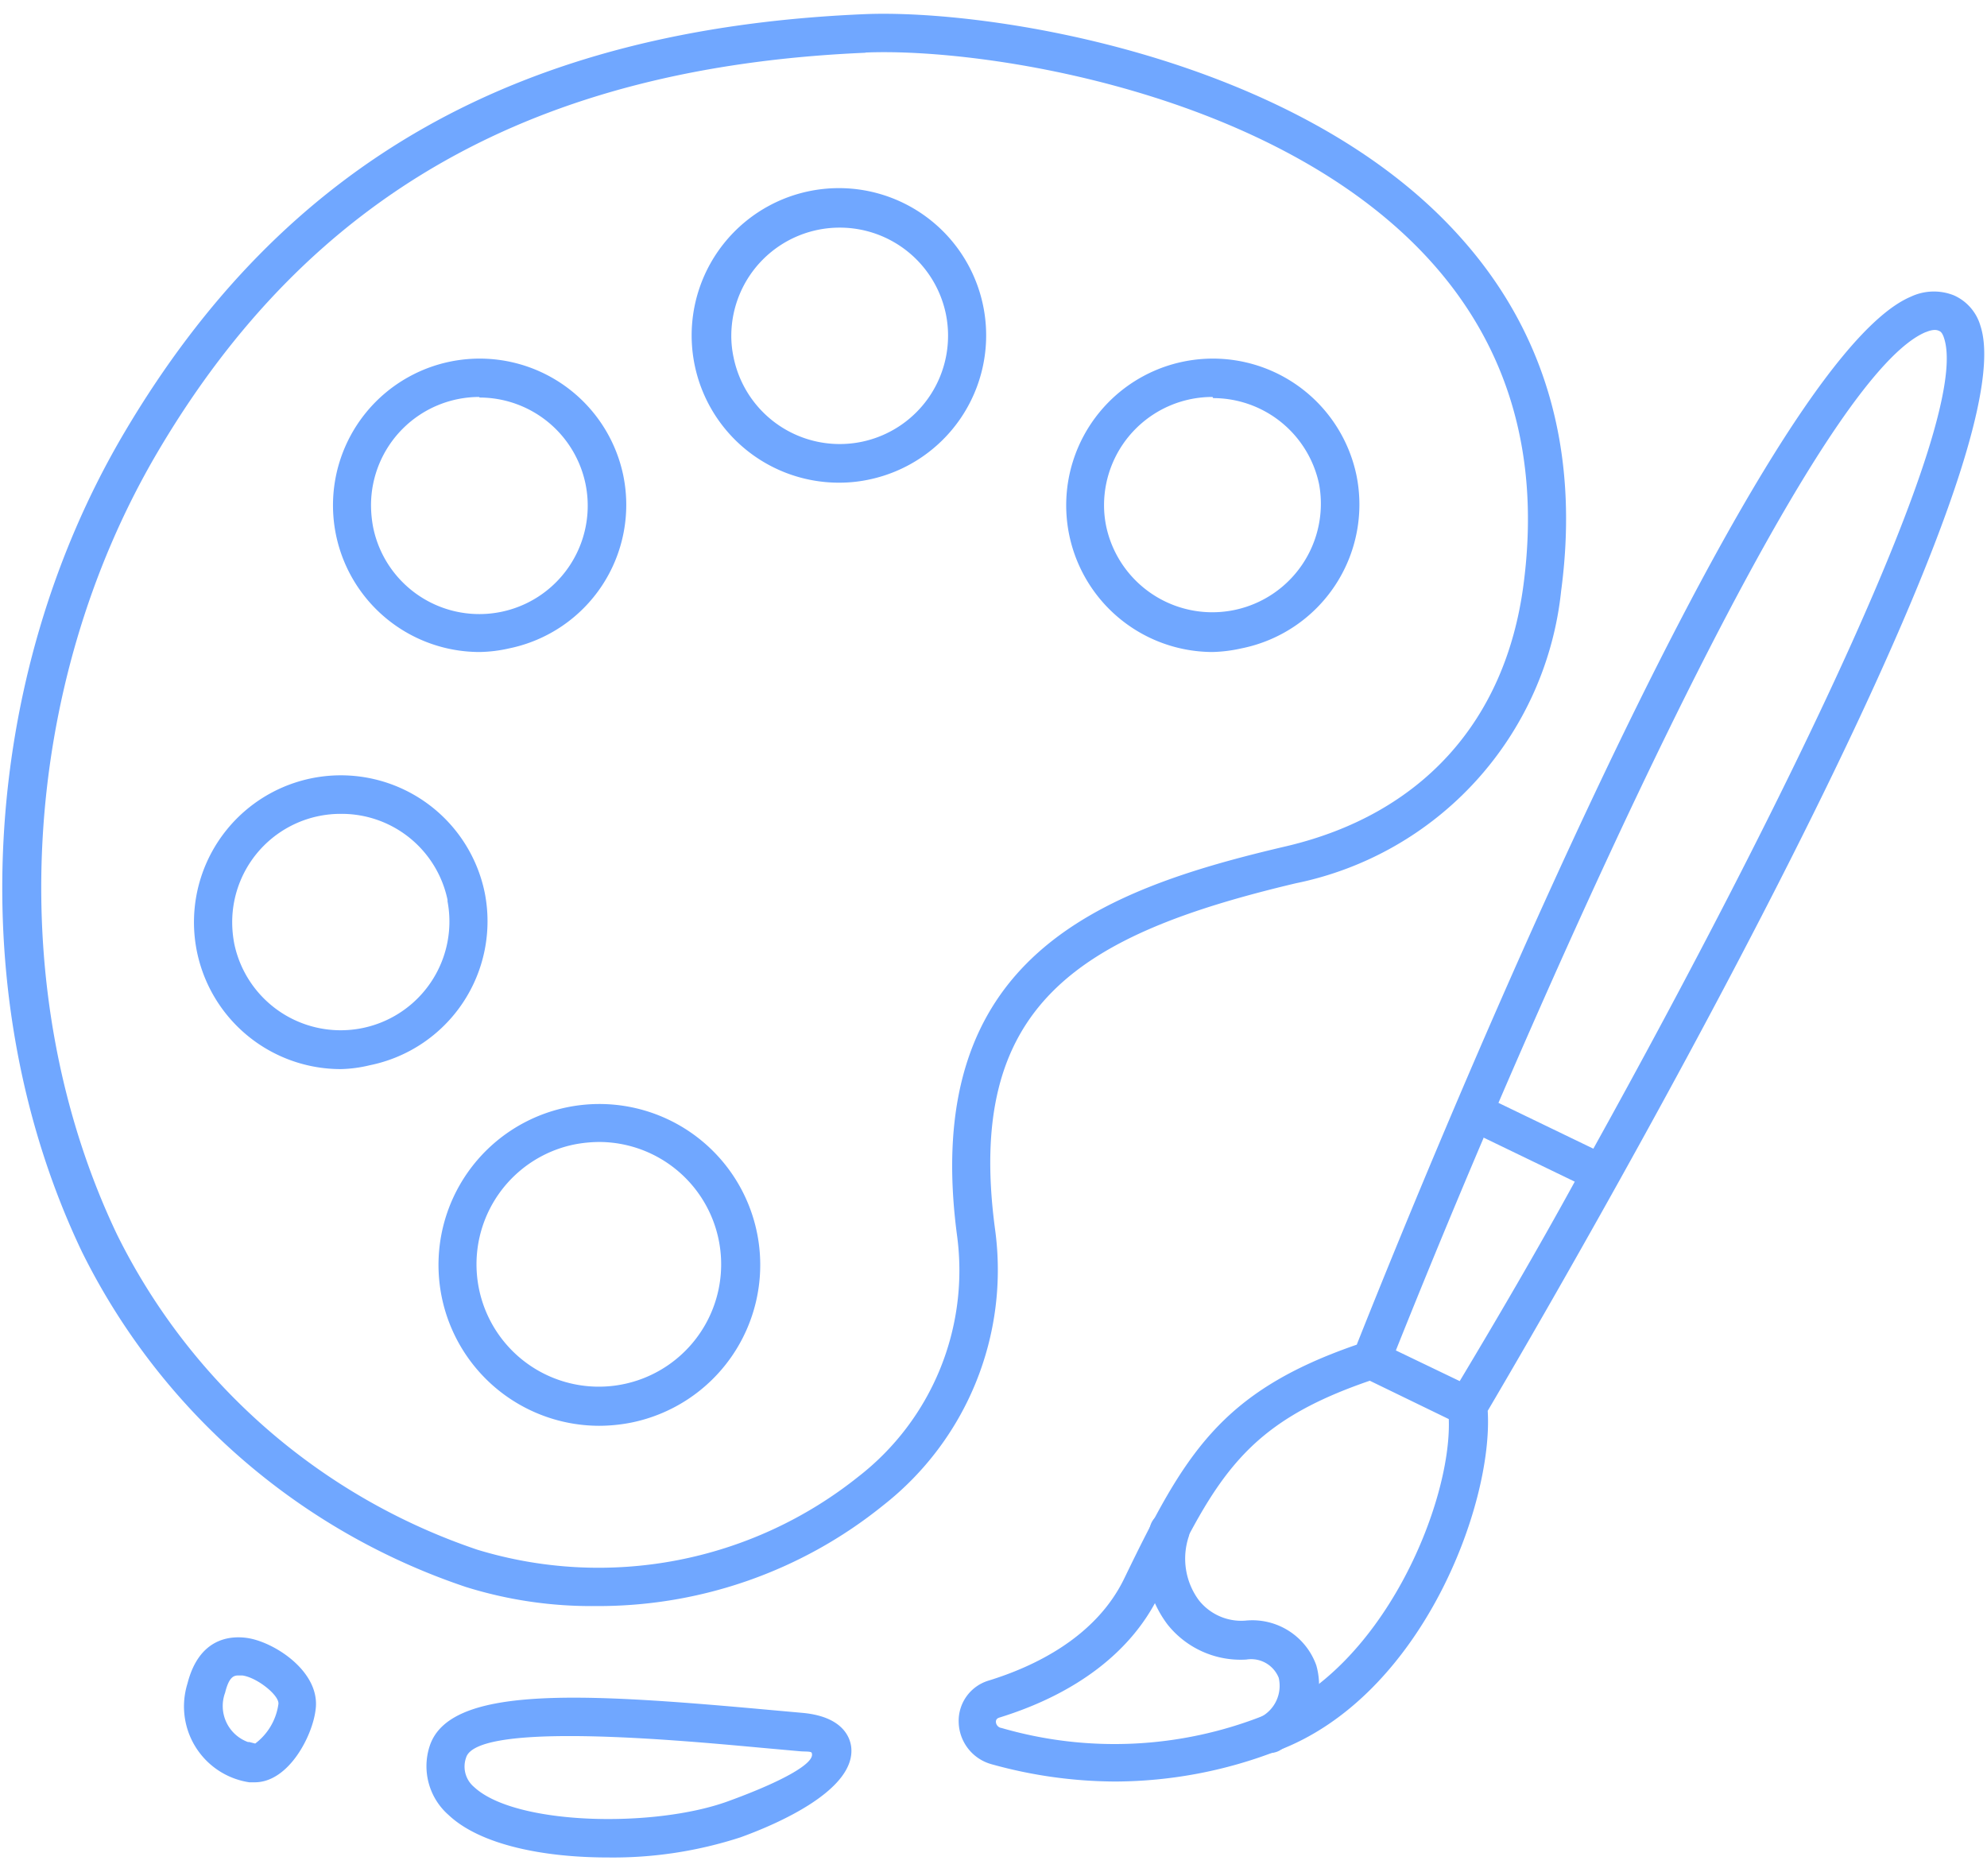 <svg id="Слой_1" data-name="Слой 1" xmlns="http://www.w3.org/2000/svg" viewBox="0 0 103.63 97.83"><defs><style>.cls-1{fill:#70a7ff;}</style></defs><title>4</title><path class="cls-1" d="M31.06,83.75a21.93,21.93,0,0,1-6.78-1,34.64,34.64,0,0,1-20-17.46C-2,52.15-1.1,35.39,6.49,22.55,14.83,8.44,27.09,1.51,45.05.74h0C51.48.46,67.52,2.89,76,12.19c4.58,5,6.4,11.28,5.42,18.62A17.41,17.41,0,0,1,67.58,46.06c-11.39,2.7-17.26,6.38-15.68,18.07A15.59,15.59,0,0,1,46.06,78.5,23.63,23.63,0,0,1,31.06,83.75Zm14.08-81c-17.23.74-29,7.37-36.93,20.84C1,35.85.13,51.87,6.11,64.39A32.61,32.61,0,0,0,24.89,80.81,21.7,21.7,0,0,0,44.77,77a13.61,13.61,0,0,0,5.14-12.6C48,49.91,57.34,46.4,67.12,44.12c7-1.66,11.38-6.48,12.33-13.58.9-6.72-.75-12.44-4.91-17-8-8.77-23.27-11.06-29.4-10.8Z"/><path class="cls-1" d="M43.8,25.17A7.68,7.68,0,1,1,45.36,25,7.45,7.45,0,0,1,43.8,25.17Zm0-13.3a5.65,5.65,0,0,0-5.66,5.64v0a5.35,5.35,0,0,0,.12,1.13,5.65,5.65,0,1,0,11.07-2.27h0A5.65,5.65,0,0,0,43.8,11.87Z"/><path class="cls-1" d="M63.24,34a7.65,7.65,0,1,1,7.51-9.19h0a7.65,7.65,0,0,1-6,9h0A7.7,7.7,0,0,1,63.24,34Zm0-13.3a5.65,5.65,0,0,0-5.66,5.64h0a5.45,5.45,0,0,0,.12,1.14,5.66,5.66,0,0,0,11.1-2.21h0a5.65,5.65,0,0,0-5.53-4.51Z"/><path class="cls-1" d="M25,34a7.65,7.65,0,1,1,7.51-9.19h0a7.64,7.64,0,0,1-5.95,9h0A7.4,7.4,0,0,1,25,34Zm0-13.3a5.65,5.65,0,0,0-5.65,5.65,6.29,6.29,0,0,0,.11,1.14,5.65,5.65,0,1,0,11.08-2.24h0A5.65,5.65,0,0,0,25,20.73Z"/><path class="cls-1" d="M17.77,55.75a7.66,7.66,0,1,1,7.51-9.2h0a7.66,7.66,0,0,1-6,9A7,7,0,0,1,17.77,55.75Zm0-13.31a5.65,5.65,0,0,0-5.66,5.66h0a6,6,0,0,0,.11,1.12A5.67,5.67,0,0,0,23.34,47v-.08h0a5.64,5.64,0,0,0-5.54-4.48Z"/><path class="cls-1" d="M31.25,74.35a8.39,8.39,0,1,1,1.69-.17A8.73,8.73,0,0,1,31.25,74.35Zm0-14.8a7.07,7.07,0,0,0-1.3.13,6.38,6.38,0,1,0,1.3-.13Z"/><path class="cls-1" d="M103.29,17a2.49,2.49,0,0,0-1.39-1.6,2.82,2.82,0,0,0-2.24.07C91.29,19,73.5,63.22,70.76,70.12c-7.13,2.46-9,5.74-12.13,12.2-1.48,3.05-4.67,4.58-7.08,5.32A2.19,2.19,0,0,0,50,89.82,2.33,2.33,0,0,0,51.72,92a24.26,24.26,0,0,0,6.45.9,23.56,23.56,0,0,0,8.42-1.59c7.54-2.8,11.3-12.84,11-17.74C81.13,67.56,105.93,25.05,103.29,17Zm-2.85.32c.43-.18.61-.1.68-.07s.17.07.27.38C102.84,22,92.92,42.19,83.1,59.9l-4.95-2.39C85.26,41,95.47,19.4,100.43,17.32Zm-23.07,42,4.76,2.3c-2,3.65-4.07,7.18-6,10.4l-3.33-1.6c1.2-3,2.76-6.82,4.57-11.07ZM65.89,89.47a21.15,21.15,0,0,1-13.65.64.34.34,0,0,1-.3-.32c0-.12.06-.19.2-.23,4-1.24,6.88-3.44,8.3-6.36,3-6.29,4.58-9,11-11.2l4.12,2C75.72,78.39,72.09,87.16,65.89,89.47Z"/><path class="cls-1" d="M66.24,91.41a1,1,0,0,1-.55-1.84,1.84,1.84,0,0,0,1-2.08A1.55,1.55,0,0,0,65,86.54a4.87,4.87,0,0,1-4.11-1.83A5.73,5.73,0,0,1,60,79.54a1,1,0,0,1,1.26-.65h0a1,1,0,0,1,.75,1.2v0a3.65,3.65,0,0,0,.51,3.35,2.82,2.82,0,0,0,2.43,1.07,3.54,3.54,0,0,1,3.7,2.33,3.82,3.82,0,0,1-1.8,4.37A1,1,0,0,1,66.24,91.41Z"/><path class="cls-1" d="M13.29,92.94H13a4,4,0,0,1-3.36-4.55,4.15,4.15,0,0,1,.14-.61c.6-2.34,2.19-2.49,3.08-2.37,1.42.19,3.87,1.76,3.6,3.74h0C16.3,90.53,15.05,92.94,13.29,92.94Zm-.88-5.57c-.25,0-.48.13-.67.9a2,2,0,0,0,1.19,2.57l.07,0,.31.08a3.11,3.11,0,0,0,1.21-2.06h0c.06-.45-1.12-1.39-1.88-1.49Z"/><path class="cls-1" d="M31.69,96.86c-3.3,0-6.62-.64-8.29-2.21a3.38,3.38,0,0,1-1-3.57c1-3.19,7.83-2.81,17.45-1.94l2,.18h0c2,.18,2.46,1.18,2.54,1.75.3,2.28-3.94,4.08-5.77,4.74A21.47,21.47,0,0,1,31.69,96.86Zm-2-6.33c-2.83,0-5.12.27-5.38,1.12a1.39,1.39,0,0,0,.42,1.54c2.15,2,9.4,2.14,13.24.74,2.94-1.07,4.53-2,4.37-2.5,0-.12-.32-.08-.64-.11h0l-2-.18c-2.4-.22-6.58-.61-10-.61Z"/></svg>